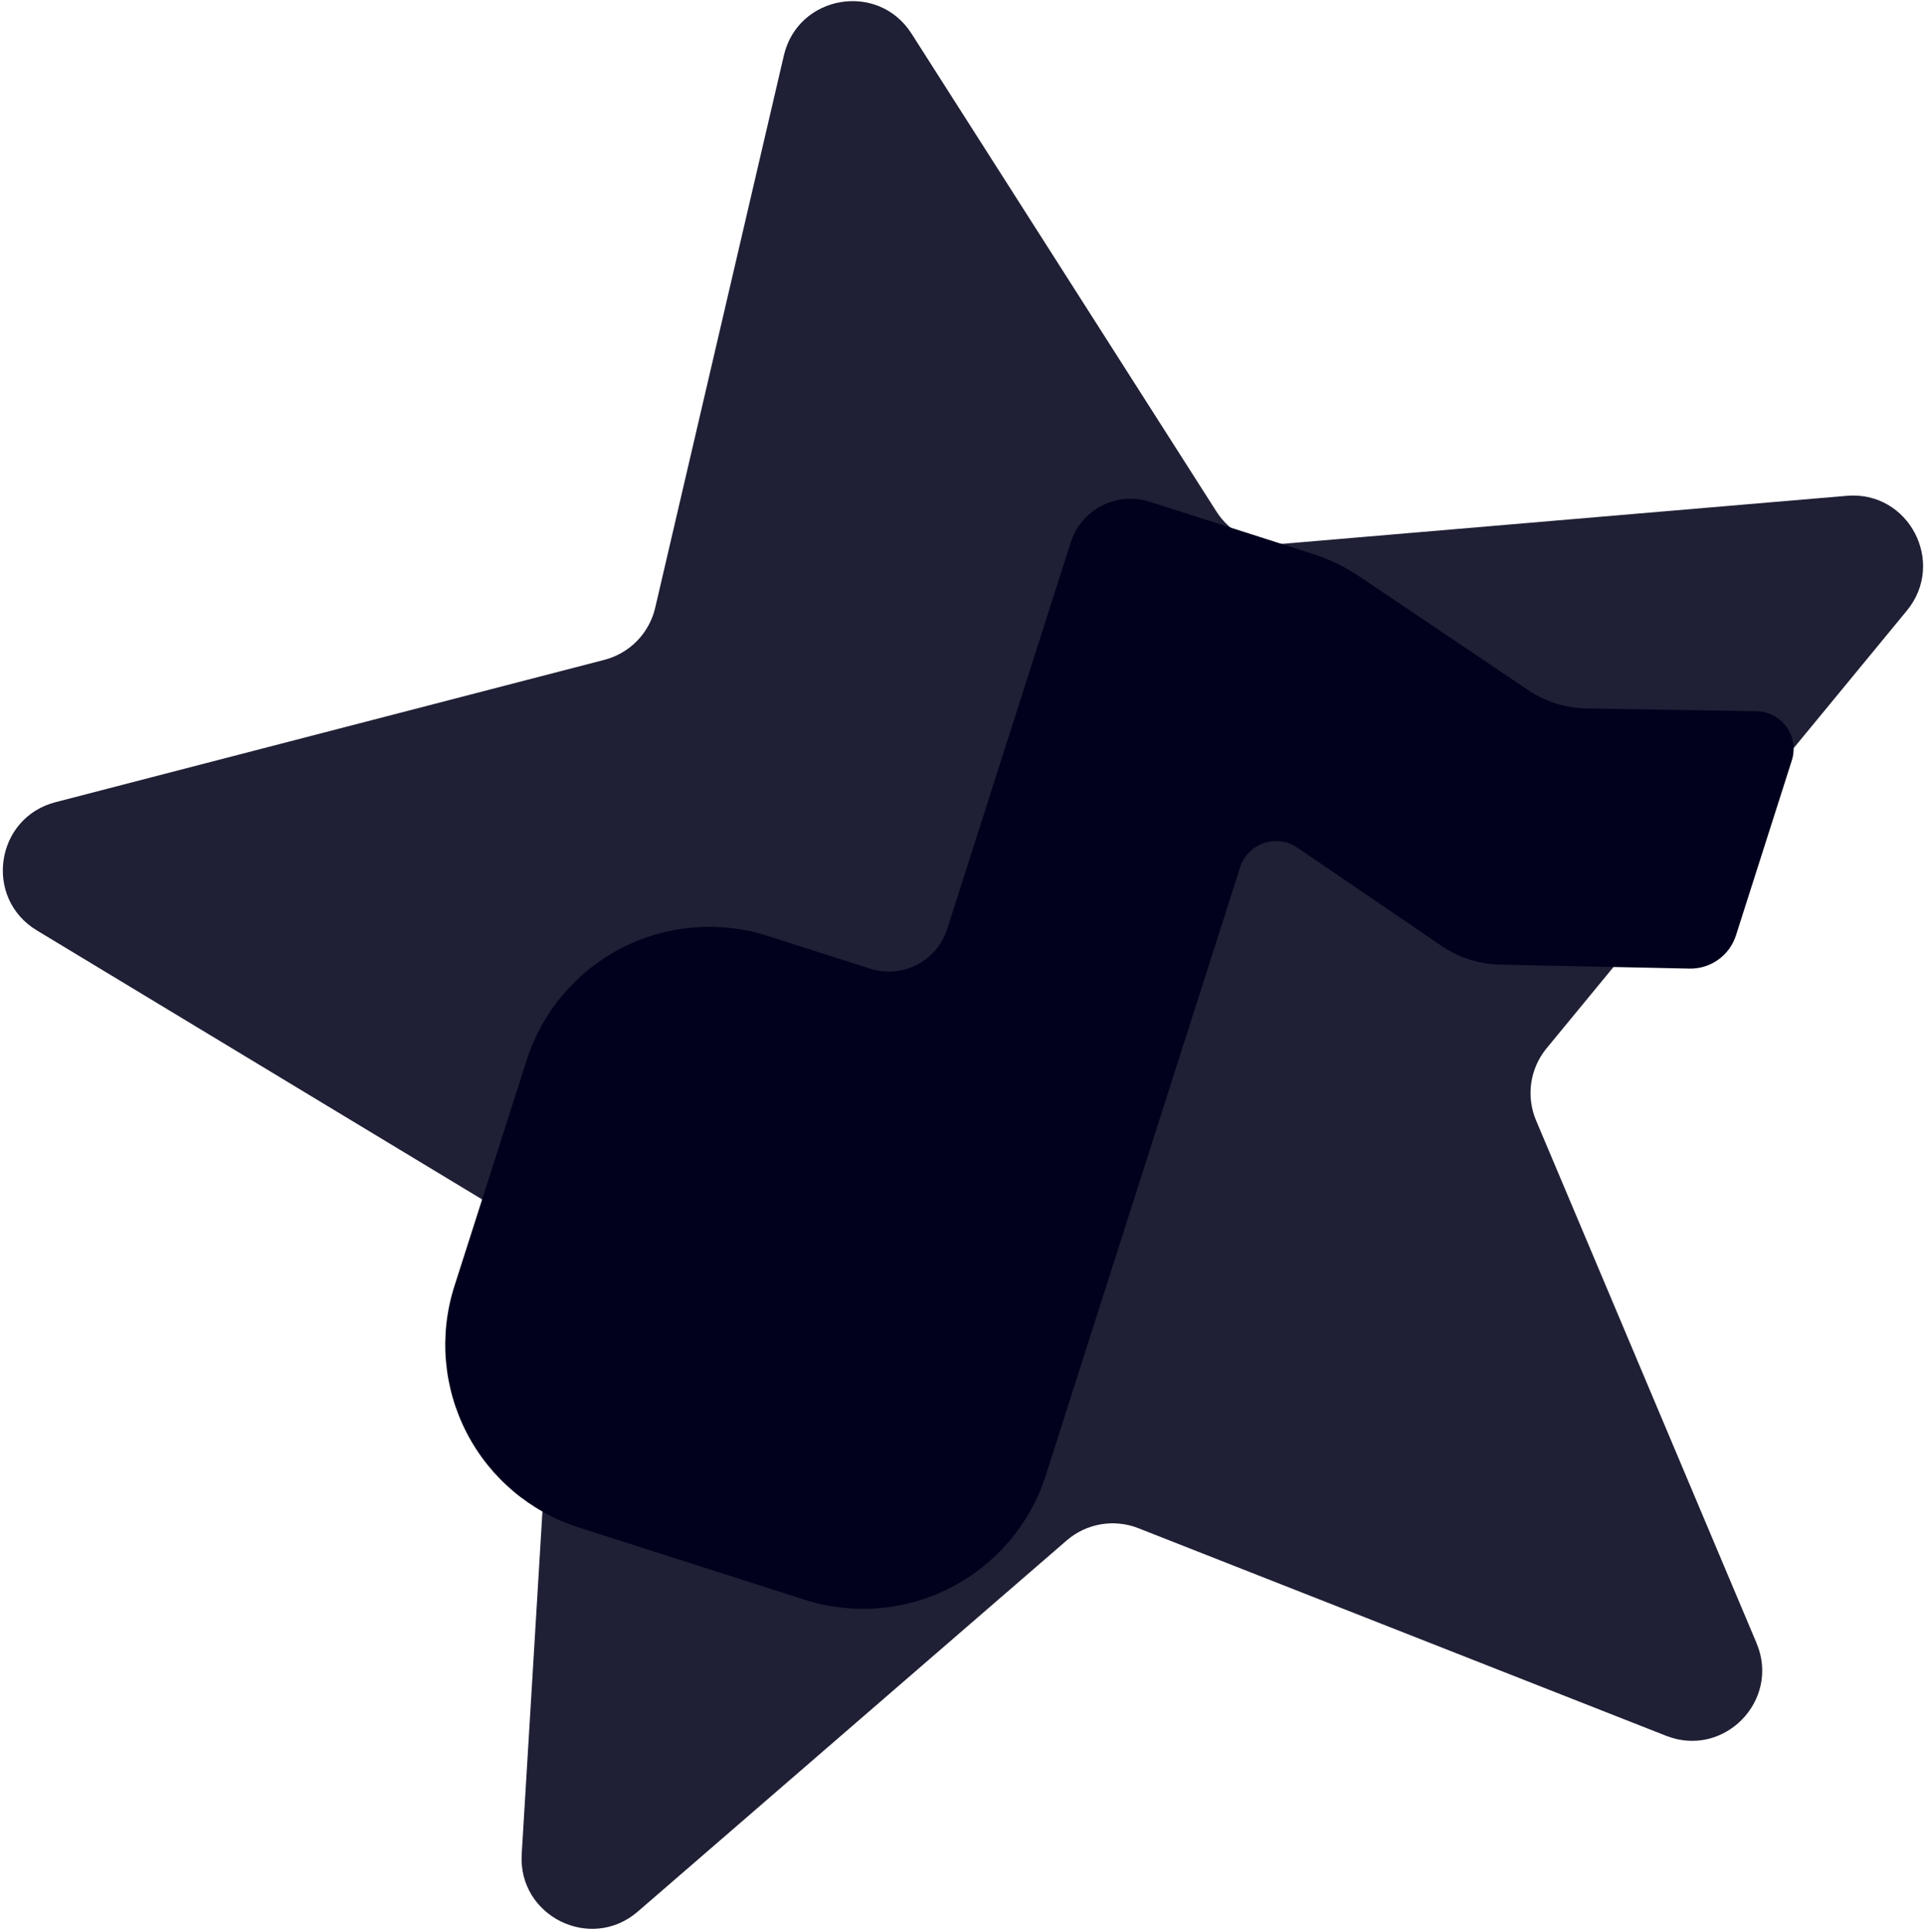 <svg width="483" height="485" viewBox="0 0 483 485" fill="none" xmlns="http://www.w3.org/2000/svg">
<path d="M267.78 386.65L160.12 479.8C148.31 490.01 130.03 480.98 130.97 465.39L139.57 323.3C139.766 320.087 139.08 316.883 137.585 314.032C136.09 311.182 133.844 308.795 131.09 307.13L9.24 233.53C-4.13 225.45 -1.19 205.27 13.93 201.35L151.73 165.62C154.844 164.811 157.677 163.168 159.924 160.866C162.171 158.564 163.747 155.692 164.48 152.56L196.78 13.92C200.33 -1.28 220.43 -4.72 228.83 8.44L305.4 128.44C307.131 131.152 309.572 133.339 312.458 134.764C315.343 136.188 318.564 136.795 321.77 136.52L463.61 124.45C479.17 123.12 488.61 141.18 478.72 153.24L388.24 263.14C386.197 265.626 384.872 268.624 384.408 271.809C383.945 274.993 384.36 278.244 385.61 281.21L440.96 412.41C447.02 426.8 432.78 441.41 418.25 435.68L285.78 383.58C282.785 382.4 279.525 382.062 276.352 382.603C273.179 383.144 270.214 384.544 267.78 386.65Z" fill="#1F1F35"/>
<path d="M440.96 178.52L398.33 177.82C393.071 177.74 387.95 176.131 383.59 173.19L341.19 144.65C337.629 142.247 333.743 140.364 329.65 139.06L288.6 125.93C286.629 125.3 284.554 125.064 282.492 125.237C280.431 125.409 278.423 125.985 276.585 126.933C274.746 127.882 273.112 129.183 271.776 130.762C270.441 132.342 269.429 134.169 268.8 136.14L237.8 233.14C237.186 235.068 236.198 236.857 234.893 238.404C233.588 239.95 231.99 241.224 230.192 242.153C228.394 243.081 226.431 243.647 224.414 243.816C222.398 243.985 220.367 243.756 218.44 243.14L192.72 234.92C180.559 231.033 167.353 232.135 156.006 237.984C144.658 243.833 136.098 253.95 132.21 266.11L114.06 322.87C110.175 335.03 111.279 348.235 117.128 359.582C122.976 370.929 133.092 379.489 145.25 383.38L202.01 401.53C214.17 405.417 227.376 404.315 238.724 398.466C250.071 392.617 258.631 382.5 262.52 370.34L297.66 260.41L311.31 217.73C311.752 216.321 312.518 215.036 313.545 213.976C314.573 212.916 315.834 212.111 317.229 211.625C318.623 211.139 320.111 210.986 321.575 211.178C323.039 211.37 324.438 211.901 325.66 212.73L361.88 237.41C366.225 240.369 371.334 242.004 376.59 242.12L424.07 243.12C426.67 243.185 429.222 242.402 431.339 240.891C433.457 239.379 435.026 237.221 435.81 234.74L449.81 190.89C450.263 189.483 450.38 187.989 450.152 186.528C449.924 185.068 449.357 183.681 448.497 182.478C447.637 181.276 446.507 180.292 445.198 179.605C443.889 178.917 442.438 178.546 440.96 178.52Z" fill="#01011D"/>
</svg>
